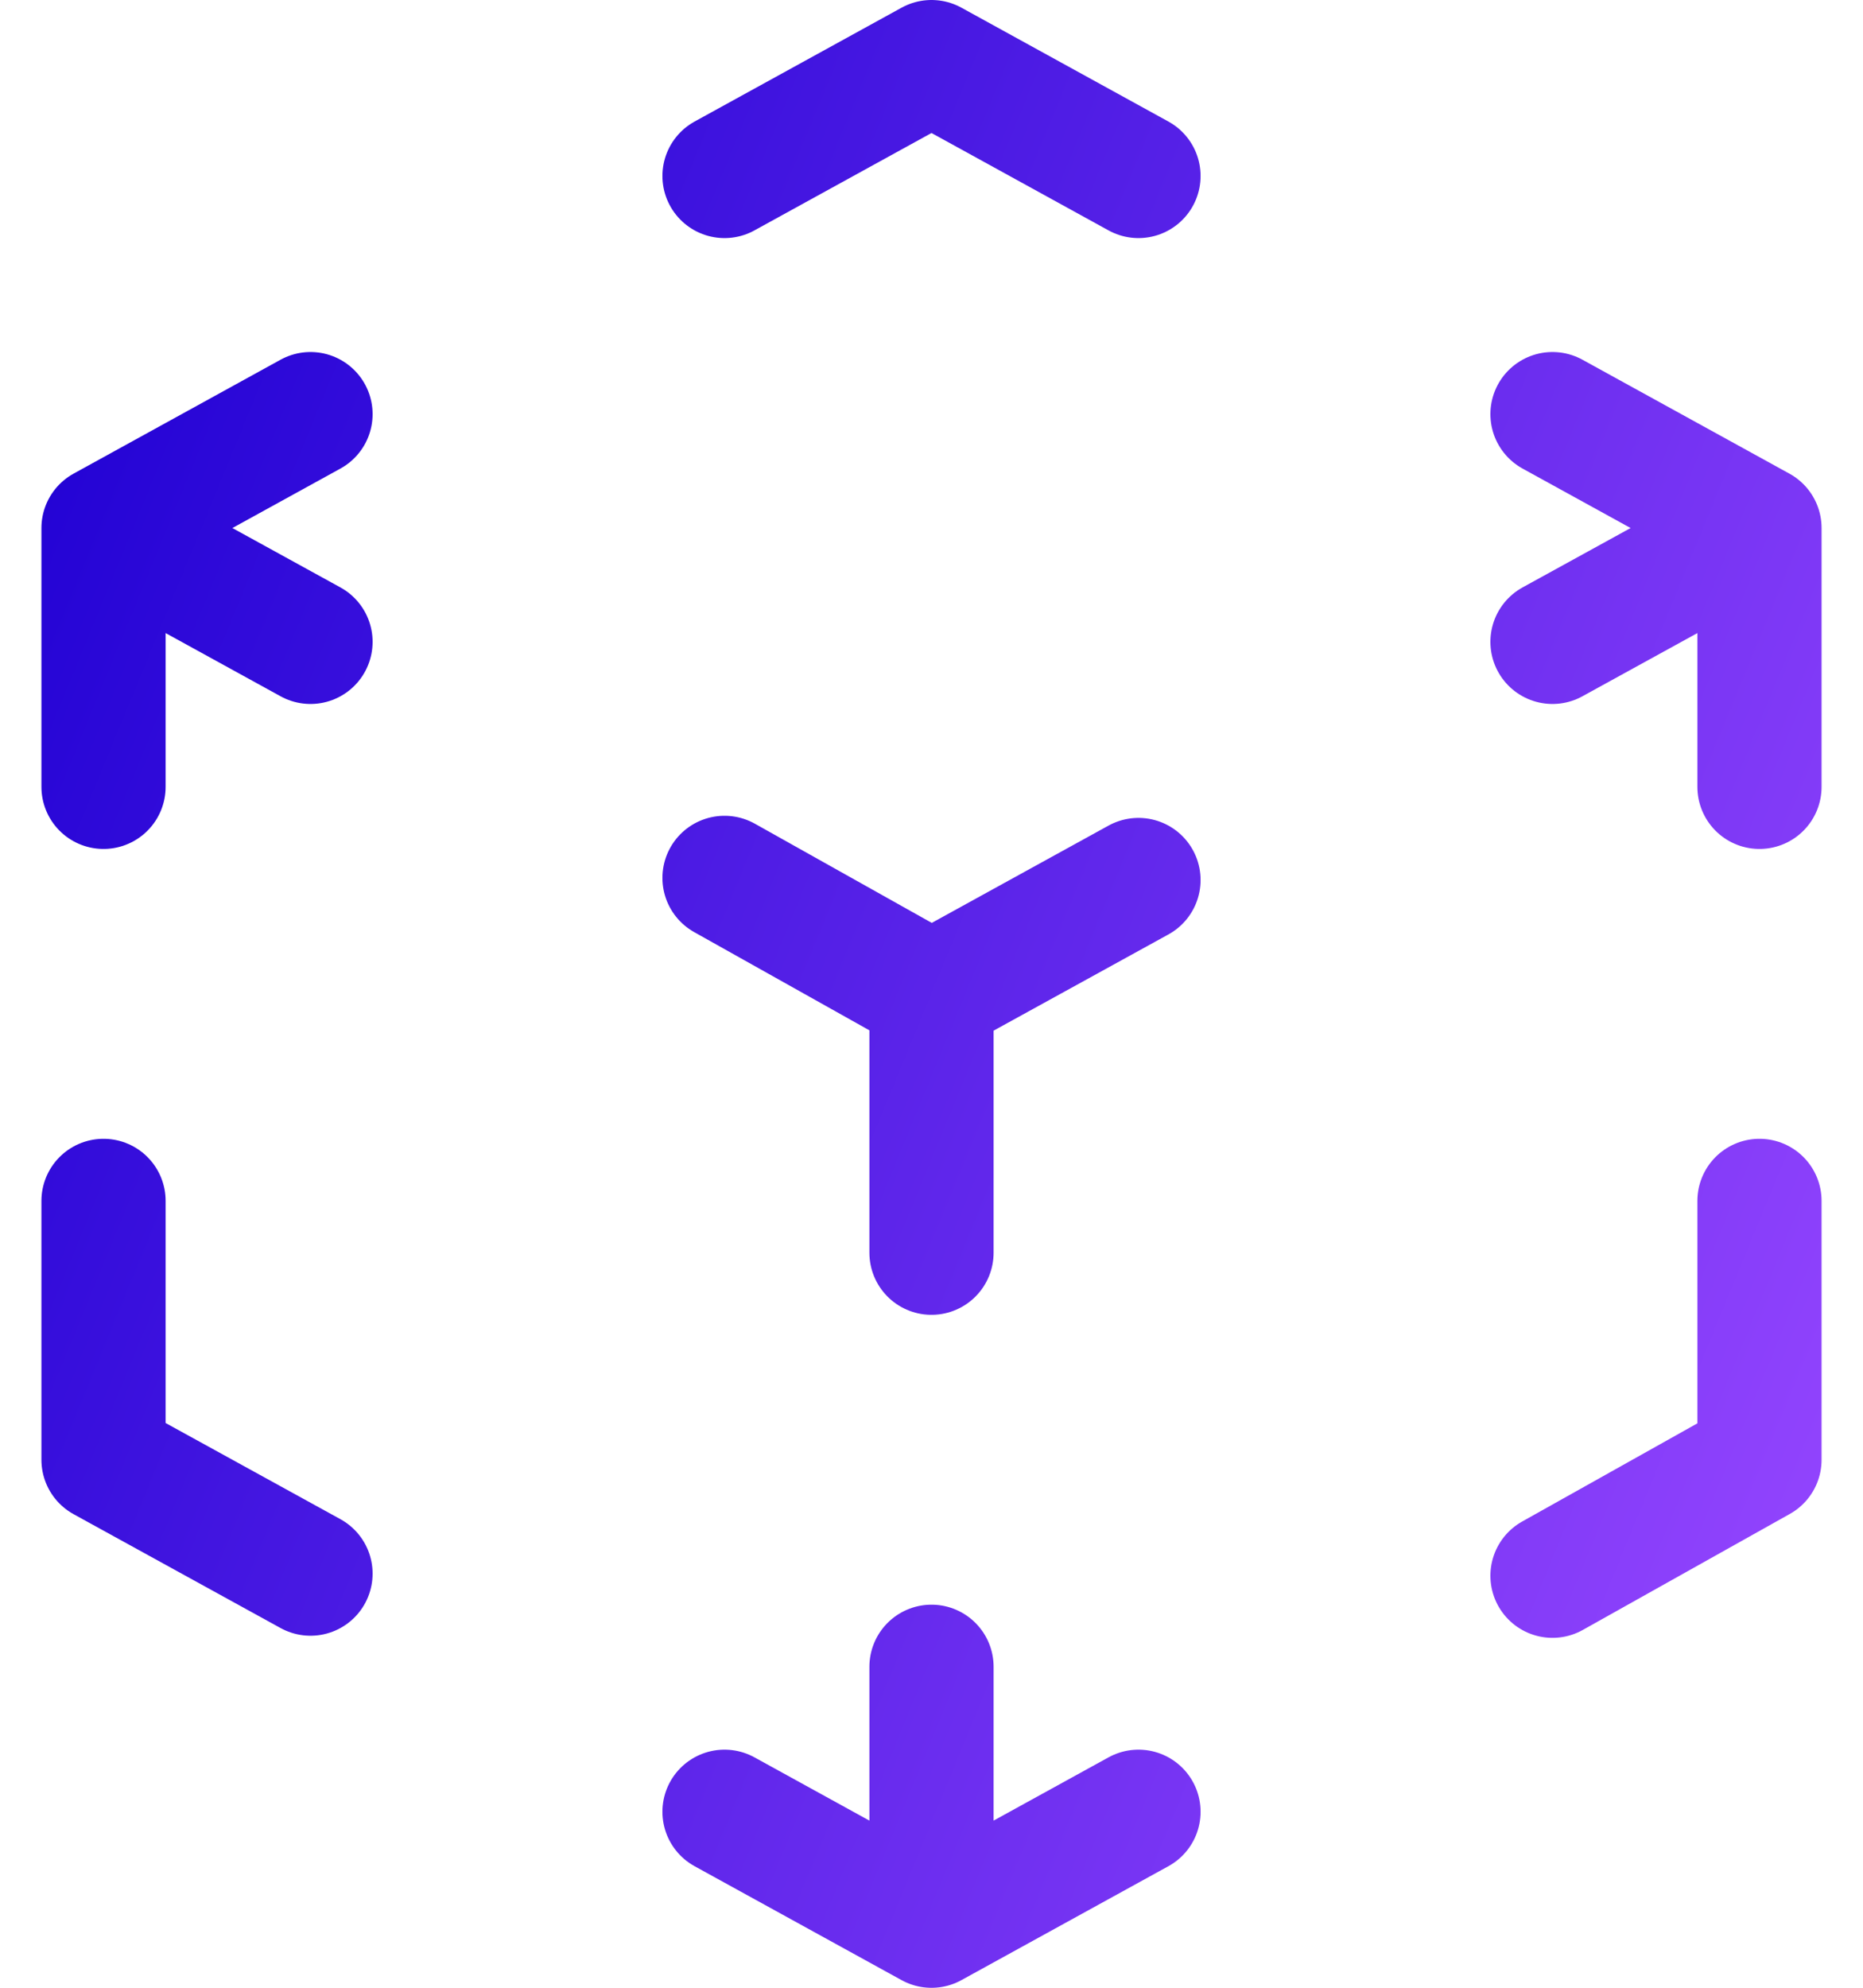 <svg width="30" height="32" viewBox="0 0 30 32" fill="none" xmlns="http://www.w3.org/2000/svg">
<path d="M5 25.333L1.667 23.5V19.333M1.667 12.667V8.501M1.667 8.501L5 6.667M1.667 8.501L5 10.333M11.667 2.833L15 1L18.333 2.833M25 6.667L28.333 8.501M28.333 8.501V12.667M28.333 8.501L25 10.333M28.333 19.333V23.5L25 25.367M18.333 29.167L15 31.001M15 31.001L11.667 29.167M15 31.001V26.833M15 16.001L18.333 14.167M15 16.001V20.167M15 16.001L11.667 14.133" stroke="url(#paint0_linear_555_3617)" stroke-width="2" stroke-linecap="round" stroke-linejoin="round"/>
<defs>
<linearGradient id="paint0_linear_555_3617" x1="1.667" y1="1" x2="35.02" y2="14.723" gradientUnits="userSpaceOnUse">
<stop stop-color="#1E00D3"/>
<stop offset="1" stop-color="#9747FF"/>
</linearGradient>
</defs>
</svg>
